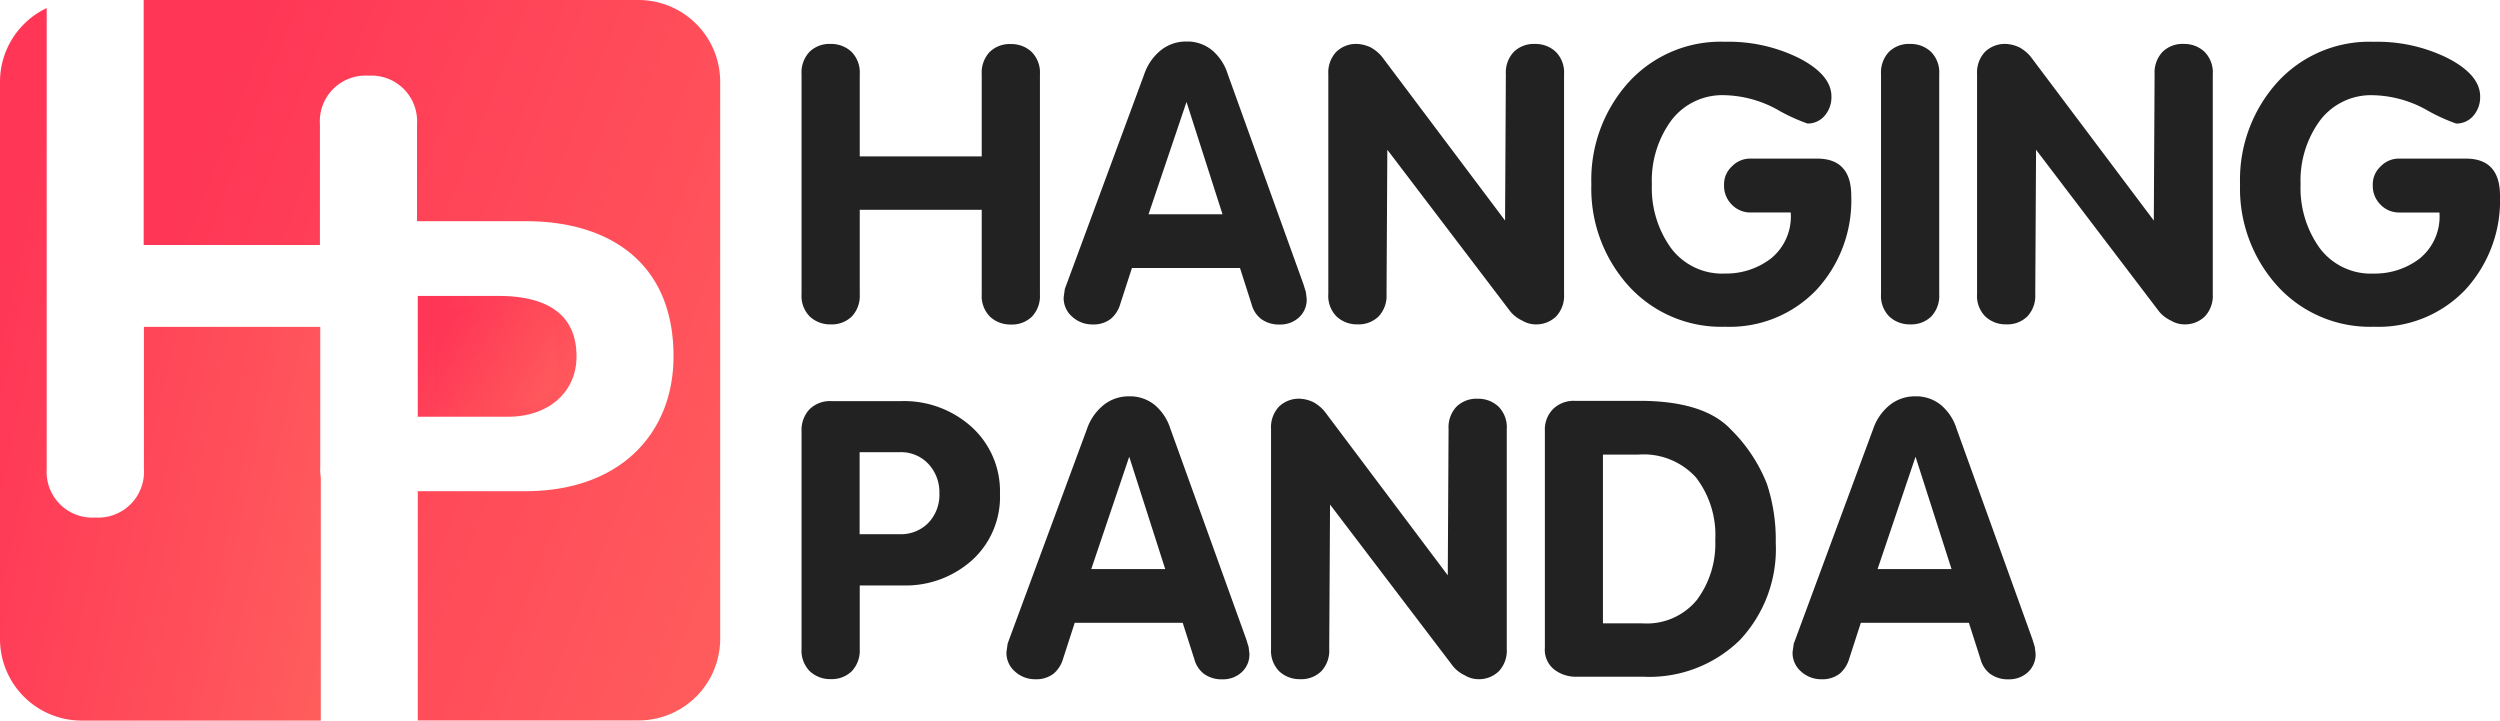 <svg xmlns="http://www.w3.org/2000/svg" xmlns:xlink="http://www.w3.org/1999/xlink" width="173.998" height="50.152" viewBox="0 0 173.998 50.152"><defs><linearGradient id="linear-gradient" x1="0.186" x2="2.125" y2="0.942" gradientUnits="objectBoundingBox"><stop offset="0" stop-color="#ff3656"></stop><stop offset="1" stop-color="#ff7e62"></stop></linearGradient></defs><g id="Group_6782" data-name="Group 6782" transform="translate(4269 3472)"><g id="Group_3" data-name="Group 3" transform="translate(-4213.213 -3469.109)"><g id="Group_1" data-name="Group 1"><path id="Path_1" data-name="Path 1" d="M-134.74,258.611V243.3a2.091,2.091,0,0,1,.552-1.547,1.986,1.986,0,0,1,1.473-.552,2.057,2.057,0,0,1,1.446.543,2.036,2.036,0,0,1,.58,1.565v5.718h8.489v-5.718a2.091,2.091,0,0,1,.552-1.547,1.986,1.986,0,0,1,1.473-.552,2.057,2.057,0,0,1,1.446.543,2.036,2.036,0,0,1,.58,1.565v15.312a2.091,2.091,0,0,1-.552,1.547,1.986,1.986,0,0,1-1.473.552,2.057,2.057,0,0,1-1.446-.543,2.036,2.036,0,0,1-.58-1.565v-5.874h-8.489v5.874a2.091,2.091,0,0,1-.552,1.547,1.986,1.986,0,0,1-1.473.552,2.057,2.057,0,0,1-1.446-.543A2.022,2.022,0,0,1-134.74,258.611Z" transform="translate(134.74 -241.034)" fill="#222"></path><path id="Path_2" data-name="Path 2" d="M-114.727,257.924l5.423-14.667a3.637,3.637,0,0,1,1.142-1.63,2.783,2.783,0,0,1,1.768-.608,2.725,2.725,0,0,1,1.8.608,3.528,3.528,0,0,1,1.077,1.63l5.285,14.667.166.543.055.46a1.675,1.675,0,0,1-.543,1.3,1.909,1.909,0,0,1-1.317.488,2.091,2.091,0,0,1-1.3-.378,1.894,1.894,0,0,1-.672-1.022l-.81-2.532h-7.522l-.81,2.5a2.12,2.12,0,0,1-.663,1.04,1.965,1.965,0,0,1-1.28.387,2.061,2.061,0,0,1-1.39-.525,1.712,1.712,0,0,1-.608-1.363l.083-.589Zm8.351-12.7-2.642,7.817h5.147Z" transform="translate(133.169 -241.02)" fill="#222"></path><path id="Path_3" data-name="Path 3" d="M-94.92,258.611V243.3a2.091,2.091,0,0,1,.552-1.547,1.986,1.986,0,0,1,1.473-.552,2.471,2.471,0,0,1,.921.239,2.742,2.742,0,0,1,.783.645l8.572,11.408.055-10.192a2.091,2.091,0,0,1,.552-1.547,1.986,1.986,0,0,1,1.473-.552,2.057,2.057,0,0,1,1.446.543,2.036,2.036,0,0,1,.58,1.565V258.62a2.091,2.091,0,0,1-.552,1.547,1.986,1.986,0,0,1-1.473.552,1.837,1.837,0,0,1-.893-.267,2.334,2.334,0,0,1-.81-.617l-8.572-11.27-.055,10.054a2.091,2.091,0,0,1-.552,1.547,1.986,1.986,0,0,1-1.473.552,2.057,2.057,0,0,1-1.446-.543A2.022,2.022,0,0,1-94.92,258.611Z" transform="translate(131.583 -241.034)" fill="#222"></path><path id="Path_4" data-name="Path 4" d="M-63.908,249.17h4.585c1.584,0,2.375.865,2.375,2.587a9.161,9.161,0,0,1-2.412,6.537,8.338,8.338,0,0,1-6.371,2.578,8.7,8.7,0,0,1-6.7-2.827,10.1,10.1,0,0,1-2.606-7.09,10.13,10.13,0,0,1,2.587-7.09,8.66,8.66,0,0,1,6.712-2.827,11.034,11.034,0,0,1,5.2,1.16c1.473.773,2.21,1.657,2.21,2.642a1.961,1.961,0,0,1-.47,1.344,1.53,1.53,0,0,1-1.2.543,12.566,12.566,0,0,1-2.127-.985,7.964,7.964,0,0,0-3.609-.985,4.448,4.448,0,0,0-3.747,1.768,7.071,7.071,0,0,0-1.344,4.438,7.142,7.142,0,0,0,1.335,4.438,4.442,4.442,0,0,0,3.757,1.768,5.112,5.112,0,0,0,3.2-1.05,3.762,3.762,0,0,0,1.372-3.2h-2.753a1.784,1.784,0,0,1-1.344-.543,1.833,1.833,0,0,1-.543-1.344,1.7,1.7,0,0,1,.543-1.317A1.764,1.764,0,0,1-63.908,249.17Z" transform="translate(130.007 -241.022)" fill="#222"></path><path id="Path_5" data-name="Path 5" d="M-53.14,258.611V243.3a2.091,2.091,0,0,1,.552-1.547,1.986,1.986,0,0,1,1.473-.552,2.057,2.057,0,0,1,1.446.543,2.036,2.036,0,0,1,.58,1.565V258.62a2.091,2.091,0,0,1-.552,1.547,1.986,1.986,0,0,1-1.473.552,2.057,2.057,0,0,1-1.446-.543A2.022,2.022,0,0,1-53.14,258.611Z" transform="translate(128.271 -241.034)" fill="#222"></path><path id="Path_6" data-name="Path 6" d="M-45.88,258.611V243.3a2.091,2.091,0,0,1,.552-1.547,1.986,1.986,0,0,1,1.473-.552,2.471,2.471,0,0,1,.921.239,2.742,2.742,0,0,1,.783.645l8.572,11.408.055-10.192a2.091,2.091,0,0,1,.552-1.547A1.986,1.986,0,0,1-31.5,241.2a2.057,2.057,0,0,1,1.446.543,2.036,2.036,0,0,1,.58,1.565V258.62a2.091,2.091,0,0,1-.552,1.547,1.986,1.986,0,0,1-1.473.552,1.837,1.837,0,0,1-.893-.267,2.334,2.334,0,0,1-.81-.617l-8.572-11.27-.055,10.054a2.091,2.091,0,0,1-.552,1.547,1.986,1.986,0,0,1-1.473.552,2.057,2.057,0,0,1-1.446-.543A2.022,2.022,0,0,1-45.88,258.611Z" transform="translate(127.695 -241.034)" fill="#222"></path><path id="Path_7" data-name="Path 7" d="M-14.868,249.17h4.585c1.584,0,2.375.865,2.375,2.587a9.161,9.161,0,0,1-2.412,6.537,8.338,8.338,0,0,1-6.371,2.578,8.7,8.7,0,0,1-6.7-2.827A10.1,10.1,0,0,1-26,250.956a10.13,10.13,0,0,1,2.587-7.09A8.66,8.66,0,0,1-16.7,241.04a11.034,11.034,0,0,1,5.2,1.16c1.473.773,2.21,1.657,2.21,2.642a1.961,1.961,0,0,1-.47,1.344,1.53,1.53,0,0,1-1.2.543,12.566,12.566,0,0,1-2.127-.985,7.964,7.964,0,0,0-3.609-.985,4.448,4.448,0,0,0-3.747,1.768,7.071,7.071,0,0,0-1.344,4.438,7.142,7.142,0,0,0,1.335,4.438,4.442,4.442,0,0,0,3.757,1.768,5.112,5.112,0,0,0,3.2-1.05,3.762,3.762,0,0,0,1.372-3.2h-2.753a1.784,1.784,0,0,1-1.344-.543,1.833,1.833,0,0,1-.543-1.344,1.7,1.7,0,0,1,.543-1.317A1.764,1.764,0,0,1-14.868,249.17Z" transform="translate(126.119 -241.022)" fill="#222"></path></g><g id="Group_2" data-name="Group 2" transform="translate(0 24.694)"><path id="Path_8" data-name="Path 8" d="M-134.74,285.445V270.3a2.106,2.106,0,0,1,.543-1.519,2.036,2.036,0,0,1,1.565-.58h4.8A7.015,7.015,0,0,1-122.9,270a6.038,6.038,0,0,1,1.97,4.641,5.947,5.947,0,0,1-1.952,4.64,6.916,6.916,0,0,1-4.788,1.749h-3.02v4.419a2.091,2.091,0,0,1-.552,1.547,1.986,1.986,0,0,1-1.473.552,2.057,2.057,0,0,1-1.446-.543A2.036,2.036,0,0,1-134.74,285.445Zm4.042-13.7v5.718h2.781a2.669,2.669,0,0,0,2.007-.792,2.83,2.83,0,0,0,.764-2.062,2.878,2.878,0,0,0-.764-2.035,2.6,2.6,0,0,0-2.007-.819H-130.7Z" transform="translate(134.74 -267.868)" fill="#222"></path><path id="Path_9" data-name="Path 9" d="M-119.057,284.744l5.423-14.667a3.637,3.637,0,0,1,1.142-1.63,2.784,2.784,0,0,1,1.768-.608,2.725,2.725,0,0,1,1.8.608,3.528,3.528,0,0,1,1.077,1.63l5.285,14.667.166.543.055.46a1.675,1.675,0,0,1-.543,1.3,1.91,1.91,0,0,1-1.317.488,2.091,2.091,0,0,1-1.3-.378,1.894,1.894,0,0,1-.672-1.022l-.81-2.532H-114.5l-.81,2.5a2.121,2.121,0,0,1-.663,1.04,1.965,1.965,0,0,1-1.28.387,2.061,2.061,0,0,1-1.39-.525,1.712,1.712,0,0,1-.608-1.363l.083-.589Zm8.351-12.7-2.642,7.817h5.147Z" transform="translate(133.512 -267.84)" fill="#222"></path><path id="Path_10" data-name="Path 10" d="M-99.25,285.431V270.119a2.091,2.091,0,0,1,.552-1.547,1.986,1.986,0,0,1,1.473-.552,2.471,2.471,0,0,1,.921.239,2.743,2.743,0,0,1,.783.645l8.572,11.408.055-10.192a2.091,2.091,0,0,1,.552-1.547,1.986,1.986,0,0,1,1.473-.552,2.057,2.057,0,0,1,1.446.543,2.036,2.036,0,0,1,.58,1.565V285.44a2.091,2.091,0,0,1-.552,1.547,1.986,1.986,0,0,1-1.473.552,1.837,1.837,0,0,1-.893-.267,2.335,2.335,0,0,1-.81-.617l-8.572-11.27L-95.2,285.44a2.091,2.091,0,0,1-.552,1.547,1.986,1.986,0,0,1-1.473.552A2.057,2.057,0,0,1-98.67,287,2.036,2.036,0,0,1-99.25,285.431Z" transform="translate(131.926 -267.854)" fill="#222"></path><path id="Path_11" data-name="Path 11" d="M-78.55,285.361v-15.1a2.013,2.013,0,0,1,.571-1.51,2.049,2.049,0,0,1,1.51-.571h4.5q4.5,0,6.371,2a10.977,10.977,0,0,1,2.5,3.775,12.407,12.407,0,0,1,.617,4.1,9.256,9.256,0,0,1-2.5,6.777,9.008,9.008,0,0,1-6.712,2.55h-4.714a2.44,2.44,0,0,1-1.473-.488A1.749,1.749,0,0,1-78.55,285.361Zm4.042-13.452v11.758h2.753a4.5,4.5,0,0,0,3.784-1.63,6.523,6.523,0,0,0,1.28-4.162,6.583,6.583,0,0,0-1.335-4.355,4.924,4.924,0,0,0-4.005-1.6h-2.477Z" transform="translate(130.285 -267.867)" fill="#222"></path><path id="Path_12" data-name="Path 12" d="M-59.627,284.744l5.423-14.667a3.637,3.637,0,0,1,1.142-1.63,2.784,2.784,0,0,1,1.768-.608,2.725,2.725,0,0,1,1.8.608,3.528,3.528,0,0,1,1.077,1.63l5.285,14.667.166.543.055.46a1.675,1.675,0,0,1-.543,1.3,1.91,1.91,0,0,1-1.317.488,2.091,2.091,0,0,1-1.3-.378,1.894,1.894,0,0,1-.672-1.022l-.81-2.532h-7.522l-.81,2.5a2.121,2.121,0,0,1-.663,1.04,1.965,1.965,0,0,1-1.28.387,2.061,2.061,0,0,1-1.39-.525,1.712,1.712,0,0,1-.608-1.363l.083-.589Zm8.36-12.7-2.642,7.817h5.147Z" transform="translate(128.8 -267.84)" fill="#222"></path></g></g><g id="Group_6" data-name="Group 6" transform="translate(-4269 -3472)"><g id="Group_5" data-name="Group 5"><g id="Group_4" data-name="Group 4"><path id="Path_13" data-name="Path 13" d="M-173.049,270.568a4.129,4.129,0,0,0,.046.589V288.08h-16.665a5.682,5.682,0,0,1-5.662-5.662V243.609a5.681,5.681,0,0,1,3.25-5.119v32.078a3.18,3.18,0,0,0,3.379,3.379,3.187,3.187,0,0,0,3.388-3.379v-9.889h12.273v9.889Z" transform="translate(195.33 -237.928)" fill="url(#linear-gradient)"></path><path id="Path_14" data-name="Path 14" d="M-158.143,260.25h-5.607v8.406h6.307c2.725,0,4.742-1.648,4.742-4.2C-152.7,261.484-154.81,260.25-158.143,260.25Zm-3.591,3.7c-.589-.847-.552-1.565.046-2.1a1.379,1.379,0,0,1,1.915.12A4.176,4.176,0,0,0-161.734,263.951Zm2.4,1.317a1.243,1.243,0,0,1-.672.709.428.428,0,0,1-.5-.239,1.409,1.409,0,0,1-.129-.773,2.164,2.164,0,0,1,.331-1,1.194,1.194,0,0,1,.433-.424.445.445,0,0,1,.608.184,1.46,1.46,0,0,1,.129.792c0,.009,0,.028-.009.028-.028.009-.037-.009-.046-.028a.445.445,0,0,0-.424-.129.471.471,0,0,0-.387.479A.481.481,0,0,0-159.33,265.268Zm1.9,1.915a1.644,1.644,0,0,1-1.068.166,1.323,1.323,0,0,1-.5-.166.3.3,0,0,1-.157-.387.449.449,0,0,1,.341-.23,1.363,1.363,0,0,0,.193-.009.132.132,0,0,1,.1-.028,4.474,4.474,0,0,1,.5,0c.037,0,.074,0,.092.028.1.009.2.009.295.009a.411.411,0,0,1,.35.212C-157.194,266.925-157.259,267.082-157.434,267.183Zm1.528-1.482a.436.436,0,0,1-.709.184,1.373,1.373,0,0,1-.451-.571.069.069,0,0,1-.009-.046.472.472,0,0,0,.589-.193.47.47,0,0,0-.129-.626.465.465,0,0,0-.608.046c-.009.009-.018.028-.037.028s-.018-.018-.018-.028a1.271,1.271,0,0,1,.157-.819.429.429,0,0,1,.645-.11,1.445,1.445,0,0,1,.506.645,2.167,2.167,0,0,1,.193.893A1.581,1.581,0,0,1-155.905,265.7Zm1.179-1.768a4.041,4.041,0,0,0-2-1.97,1.43,1.43,0,0,1,2.053-.009A1.4,1.4,0,0,1-154.727,263.933Z" transform="translate(192.826 -239.653)" fill="url(#linear-gradient)"></path><path id="Path_15" data-name="Path 15" d="M-144.345,243.552V282.36a5.682,5.682,0,0,1-5.662,5.662h-15.385V272.066h7.5c6.556,0,10.3-4,10.3-9.391,0-6.592-4.576-9.4-10.266-9.4h-7.587v-6.749a3.18,3.18,0,0,0-3.379-3.379,3.18,3.18,0,0,0-3.379,3.379v8.406H-184.47V237.88h34.463A5.69,5.69,0,0,1-144.345,243.552Z" transform="translate(194.469 -237.88)" fill="url(#linear-gradient)"></path></g><path id="Path_16" data-name="Path 16" d="M-156.36,268.022h-6.15V261.08h6.316A2.2,2.2,0,0,1-154,263.271v2.394A2.362,2.362,0,0,1-156.36,268.022Z" transform="translate(192.728 -239.719)" fill="url(#linear-gradient)"></path></g></g></g></svg>